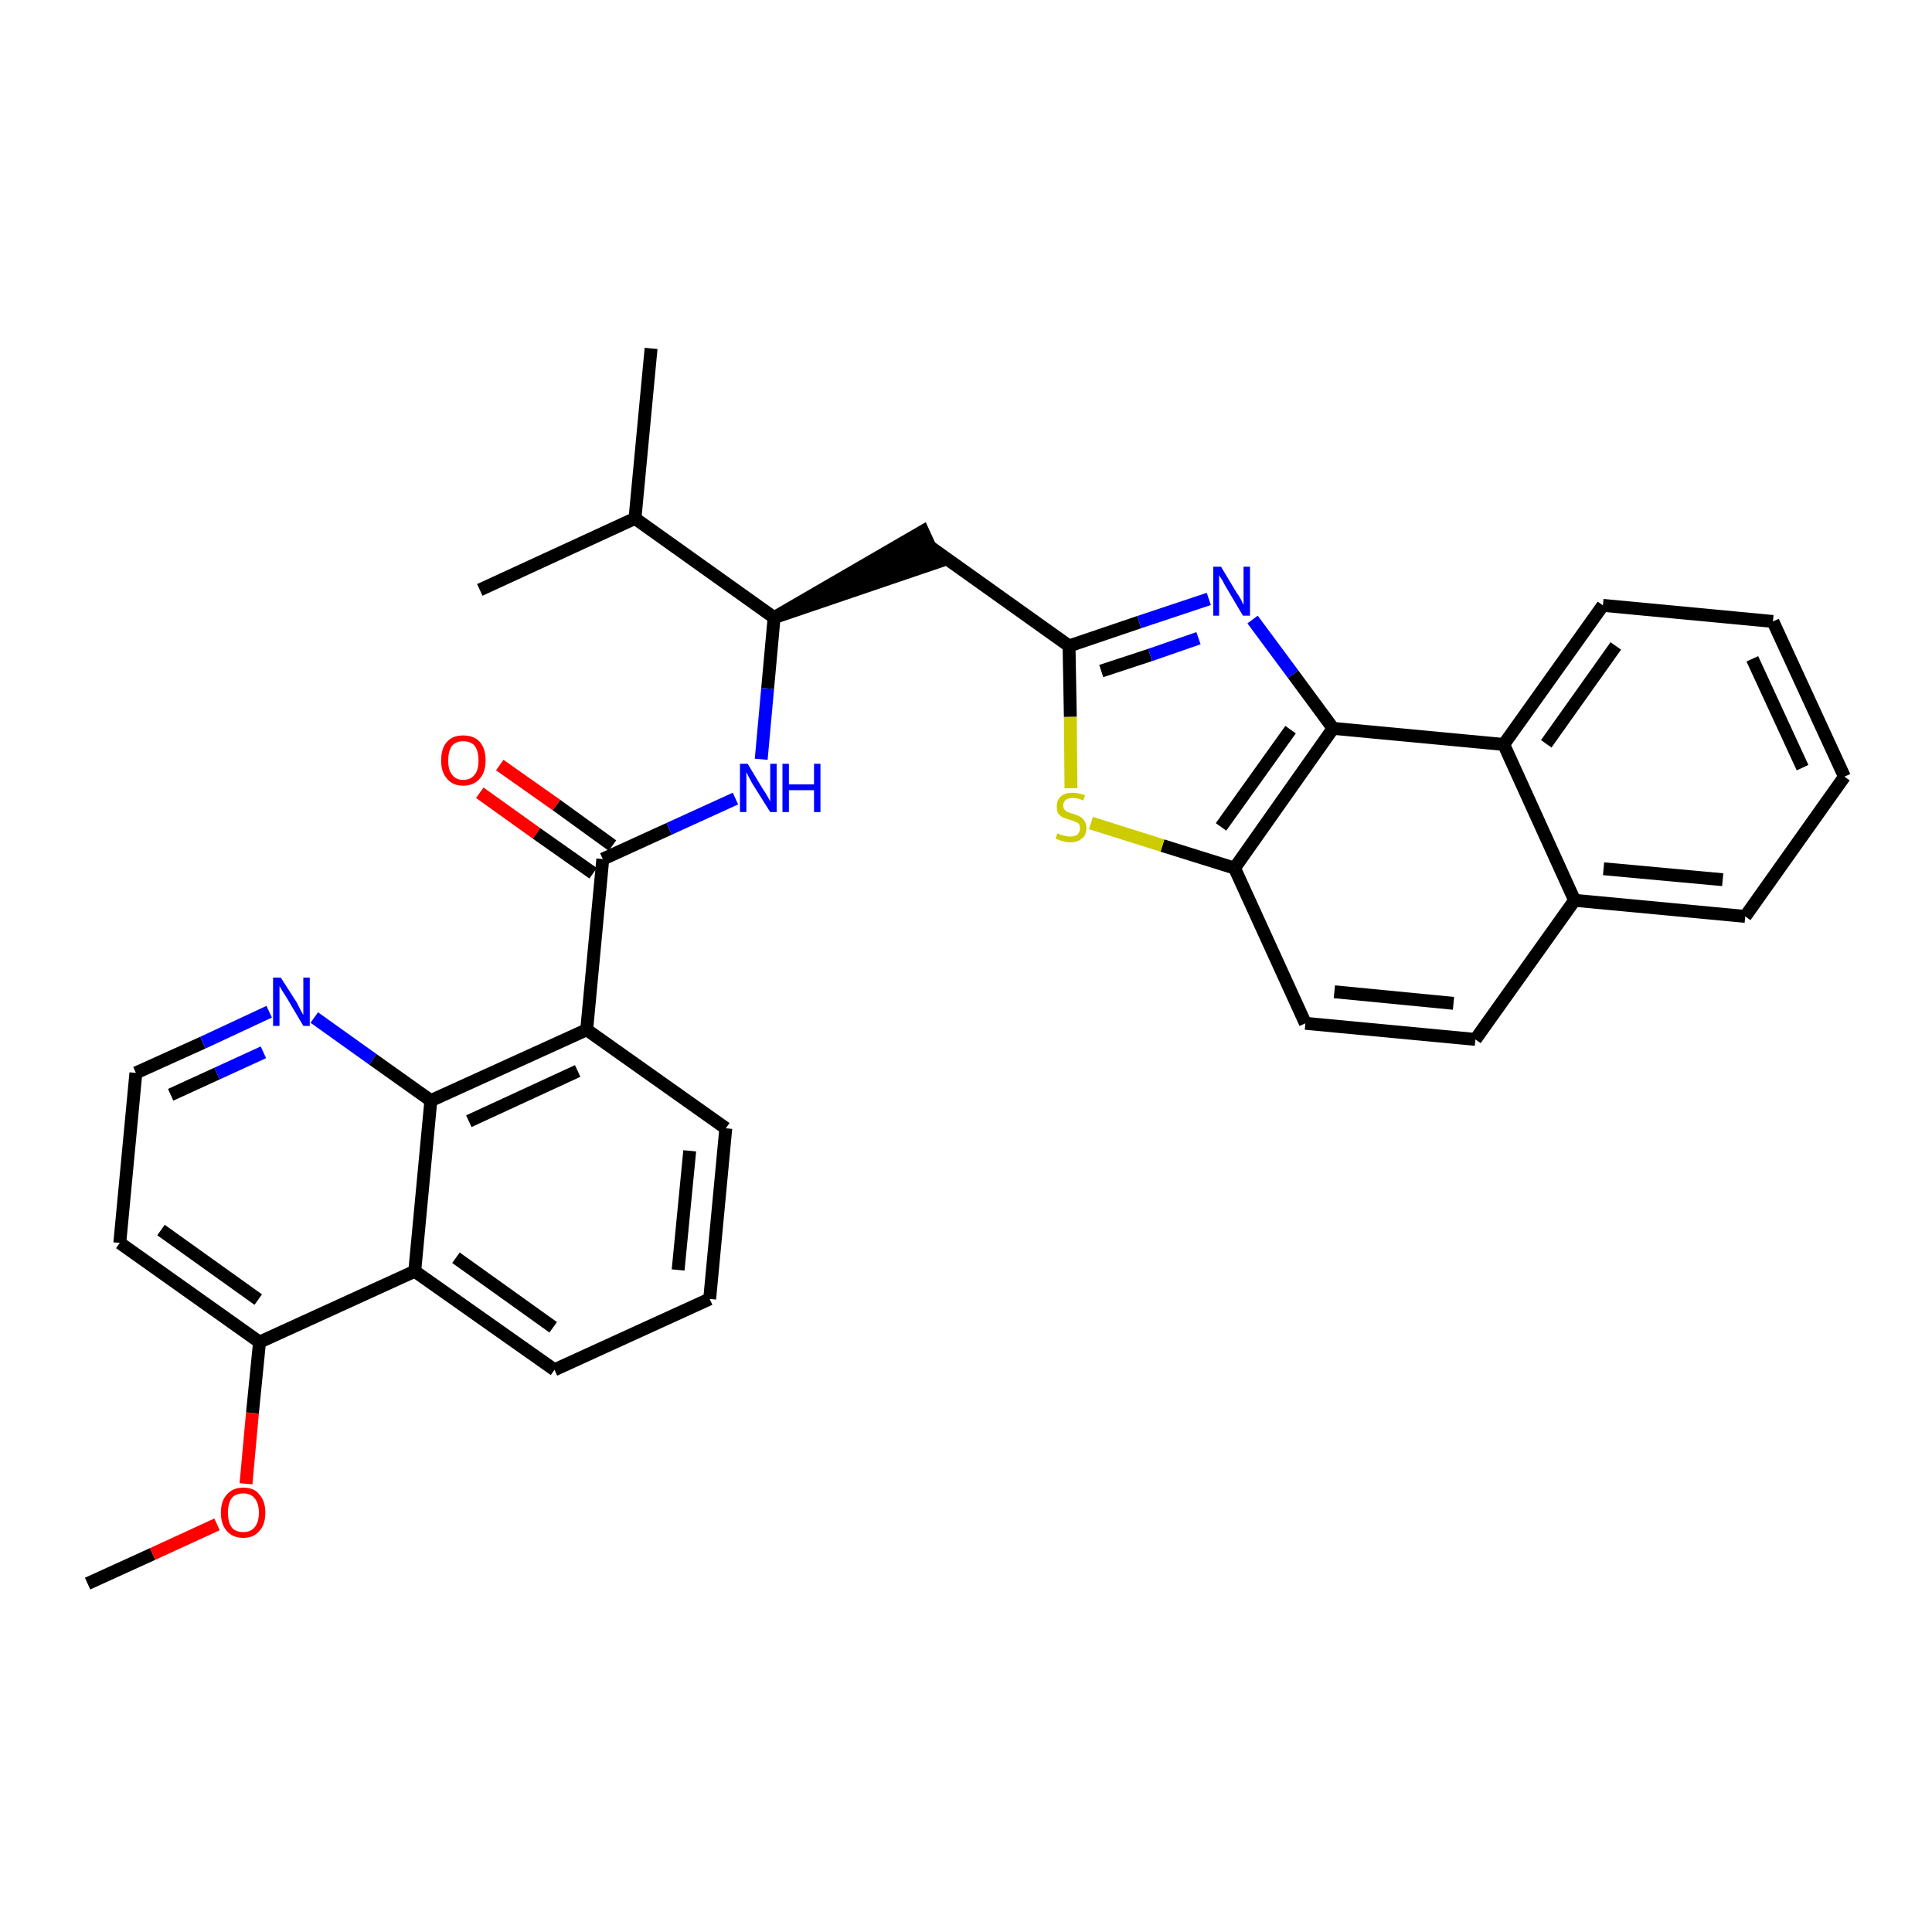 <?xml version='1.0' encoding='iso-8859-1'?>
<svg version='1.1' baseProfile='full'
              xmlns='http://www.w3.org/2000/svg'
                      xmlns:rdkit='http://www.rdkit.org/xml'
                      xmlns:xlink='http://www.w3.org/1999/xlink'
                  xml:space='preserve'
width='300px' height='300px' viewBox='0 0 300 300'>
<!-- END OF HEADER -->
<path class='bond-0 atom-0 atom-1' d='M 13.6,245.9 L 23.7,241.3' style='fill:none;fill-rule:evenodd;stroke:#000000;stroke-width:2.0px;stroke-linecap:butt;stroke-linejoin:miter;stroke-opacity:1' />
<path class='bond-0 atom-0 atom-1' d='M 23.7,241.3 L 33.7,236.7' style='fill:none;fill-rule:evenodd;stroke:#FF0000;stroke-width:2.0px;stroke-linecap:butt;stroke-linejoin:miter;stroke-opacity:1' />
<path class='bond-1 atom-1 atom-2' d='M 38.2,230.4 L 39.2,219.4' style='fill:none;fill-rule:evenodd;stroke:#FF0000;stroke-width:2.0px;stroke-linecap:butt;stroke-linejoin:miter;stroke-opacity:1' />
<path class='bond-1 atom-1 atom-2' d='M 39.2,219.4 L 40.3,208.4' style='fill:none;fill-rule:evenodd;stroke:#000000;stroke-width:2.0px;stroke-linecap:butt;stroke-linejoin:miter;stroke-opacity:1' />
<path class='bond-2 atom-2 atom-3' d='M 40.3,208.4 L 18.6,193.0' style='fill:none;fill-rule:evenodd;stroke:#000000;stroke-width:2.0px;stroke-linecap:butt;stroke-linejoin:miter;stroke-opacity:1' />
<path class='bond-2 atom-2 atom-3' d='M 40.1,201.8 L 25.0,191.0' style='fill:none;fill-rule:evenodd;stroke:#000000;stroke-width:2.0px;stroke-linecap:butt;stroke-linejoin:miter;stroke-opacity:1' />
<path class='bond-32 atom-32 atom-2' d='M 64.4,197.4 L 40.3,208.4' style='fill:none;fill-rule:evenodd;stroke:#000000;stroke-width:2.0px;stroke-linecap:butt;stroke-linejoin:miter;stroke-opacity:1' />
<path class='bond-3 atom-3 atom-4' d='M 18.6,193.0 L 21.1,166.6' style='fill:none;fill-rule:evenodd;stroke:#000000;stroke-width:2.0px;stroke-linecap:butt;stroke-linejoin:miter;stroke-opacity:1' />
<path class='bond-4 atom-4 atom-5' d='M 21.1,166.6 L 31.5,161.9' style='fill:none;fill-rule:evenodd;stroke:#000000;stroke-width:2.0px;stroke-linecap:butt;stroke-linejoin:miter;stroke-opacity:1' />
<path class='bond-4 atom-4 atom-5' d='M 31.5,161.9 L 41.8,157.1' style='fill:none;fill-rule:evenodd;stroke:#0000FF;stroke-width:2.0px;stroke-linecap:butt;stroke-linejoin:miter;stroke-opacity:1' />
<path class='bond-4 atom-4 atom-5' d='M 26.5,170.0 L 33.7,166.7' style='fill:none;fill-rule:evenodd;stroke:#000000;stroke-width:2.0px;stroke-linecap:butt;stroke-linejoin:miter;stroke-opacity:1' />
<path class='bond-4 atom-4 atom-5' d='M 33.7,166.7 L 40.9,163.4' style='fill:none;fill-rule:evenodd;stroke:#0000FF;stroke-width:2.0px;stroke-linecap:butt;stroke-linejoin:miter;stroke-opacity:1' />
<path class='bond-5 atom-5 atom-6' d='M 48.8,158.0 L 57.9,164.5' style='fill:none;fill-rule:evenodd;stroke:#0000FF;stroke-width:2.0px;stroke-linecap:butt;stroke-linejoin:miter;stroke-opacity:1' />
<path class='bond-5 atom-5 atom-6' d='M 57.9,164.5 L 66.9,170.9' style='fill:none;fill-rule:evenodd;stroke:#000000;stroke-width:2.0px;stroke-linecap:butt;stroke-linejoin:miter;stroke-opacity:1' />
<path class='bond-6 atom-6 atom-7' d='M 66.9,170.9 L 91.1,159.9' style='fill:none;fill-rule:evenodd;stroke:#000000;stroke-width:2.0px;stroke-linecap:butt;stroke-linejoin:miter;stroke-opacity:1' />
<path class='bond-6 atom-6 atom-7' d='M 72.8,174.1 L 89.7,166.3' style='fill:none;fill-rule:evenodd;stroke:#000000;stroke-width:2.0px;stroke-linecap:butt;stroke-linejoin:miter;stroke-opacity:1' />
<path class='bond-33 atom-32 atom-6' d='M 64.4,197.4 L 66.9,170.9' style='fill:none;fill-rule:evenodd;stroke:#000000;stroke-width:2.0px;stroke-linecap:butt;stroke-linejoin:miter;stroke-opacity:1' />
<path class='bond-7 atom-7 atom-8' d='M 91.1,159.9 L 93.6,133.4' style='fill:none;fill-rule:evenodd;stroke:#000000;stroke-width:2.0px;stroke-linecap:butt;stroke-linejoin:miter;stroke-opacity:1' />
<path class='bond-28 atom-7 atom-29' d='M 91.1,159.9 L 112.7,175.2' style='fill:none;fill-rule:evenodd;stroke:#000000;stroke-width:2.0px;stroke-linecap:butt;stroke-linejoin:miter;stroke-opacity:1' />
<path class='bond-8 atom-8 atom-9' d='M 95.1,131.3 L 86.4,125.0' style='fill:none;fill-rule:evenodd;stroke:#000000;stroke-width:2.0px;stroke-linecap:butt;stroke-linejoin:miter;stroke-opacity:1' />
<path class='bond-8 atom-8 atom-9' d='M 86.4,125.0 L 77.6,118.8' style='fill:none;fill-rule:evenodd;stroke:#FF0000;stroke-width:2.0px;stroke-linecap:butt;stroke-linejoin:miter;stroke-opacity:1' />
<path class='bond-8 atom-8 atom-9' d='M 92.1,135.6 L 83.3,129.4' style='fill:none;fill-rule:evenodd;stroke:#000000;stroke-width:2.0px;stroke-linecap:butt;stroke-linejoin:miter;stroke-opacity:1' />
<path class='bond-8 atom-8 atom-9' d='M 83.3,129.4 L 74.5,123.1' style='fill:none;fill-rule:evenodd;stroke:#FF0000;stroke-width:2.0px;stroke-linecap:butt;stroke-linejoin:miter;stroke-opacity:1' />
<path class='bond-9 atom-8 atom-10' d='M 93.6,133.4 L 103.9,128.7' style='fill:none;fill-rule:evenodd;stroke:#000000;stroke-width:2.0px;stroke-linecap:butt;stroke-linejoin:miter;stroke-opacity:1' />
<path class='bond-9 atom-8 atom-10' d='M 103.9,128.7 L 114.2,124.0' style='fill:none;fill-rule:evenodd;stroke:#0000FF;stroke-width:2.0px;stroke-linecap:butt;stroke-linejoin:miter;stroke-opacity:1' />
<path class='bond-10 atom-10 atom-11' d='M 118.2,117.9 L 119.2,106.9' style='fill:none;fill-rule:evenodd;stroke:#0000FF;stroke-width:2.0px;stroke-linecap:butt;stroke-linejoin:miter;stroke-opacity:1' />
<path class='bond-10 atom-10 atom-11' d='M 119.2,106.9 L 120.2,95.9' style='fill:none;fill-rule:evenodd;stroke:#000000;stroke-width:2.0px;stroke-linecap:butt;stroke-linejoin:miter;stroke-opacity:1' />
<path class='bond-11 atom-11 atom-12' d='M 120.2,95.9 L 145.5,87.3 L 143.3,82.5 Z' style='fill:#000000;fill-rule:evenodd;fill-opacity:1;stroke:#000000;stroke-width:2.0px;stroke-linecap:butt;stroke-linejoin:miter;stroke-opacity:1;' />
<path class='bond-25 atom-11 atom-26' d='M 120.2,95.9 L 98.6,80.5' style='fill:none;fill-rule:evenodd;stroke:#000000;stroke-width:2.0px;stroke-linecap:butt;stroke-linejoin:miter;stroke-opacity:1' />
<path class='bond-12 atom-12 atom-13' d='M 144.4,84.9 L 166.0,100.3' style='fill:none;fill-rule:evenodd;stroke:#000000;stroke-width:2.0px;stroke-linecap:butt;stroke-linejoin:miter;stroke-opacity:1' />
<path class='bond-13 atom-13 atom-14' d='M 166.0,100.3 L 176.9,96.6' style='fill:none;fill-rule:evenodd;stroke:#000000;stroke-width:2.0px;stroke-linecap:butt;stroke-linejoin:miter;stroke-opacity:1' />
<path class='bond-13 atom-13 atom-14' d='M 176.9,96.6 L 187.7,93.0' style='fill:none;fill-rule:evenodd;stroke:#0000FF;stroke-width:2.0px;stroke-linecap:butt;stroke-linejoin:miter;stroke-opacity:1' />
<path class='bond-13 atom-13 atom-14' d='M 171.0,104.2 L 178.6,101.7' style='fill:none;fill-rule:evenodd;stroke:#000000;stroke-width:2.0px;stroke-linecap:butt;stroke-linejoin:miter;stroke-opacity:1' />
<path class='bond-13 atom-13 atom-14' d='M 178.6,101.7 L 186.1,99.1' style='fill:none;fill-rule:evenodd;stroke:#0000FF;stroke-width:2.0px;stroke-linecap:butt;stroke-linejoin:miter;stroke-opacity:1' />
<path class='bond-34 atom-25 atom-13' d='M 166.3,122.4 L 166.2,111.3' style='fill:none;fill-rule:evenodd;stroke:#CCCC00;stroke-width:2.0px;stroke-linecap:butt;stroke-linejoin:miter;stroke-opacity:1' />
<path class='bond-34 atom-25 atom-13' d='M 166.2,111.3 L 166.0,100.3' style='fill:none;fill-rule:evenodd;stroke:#000000;stroke-width:2.0px;stroke-linecap:butt;stroke-linejoin:miter;stroke-opacity:1' />
<path class='bond-14 atom-14 atom-15' d='M 194.5,96.2 L 200.8,104.7' style='fill:none;fill-rule:evenodd;stroke:#0000FF;stroke-width:2.0px;stroke-linecap:butt;stroke-linejoin:miter;stroke-opacity:1' />
<path class='bond-14 atom-14 atom-15' d='M 200.8,104.7 L 207.0,113.1' style='fill:none;fill-rule:evenodd;stroke:#000000;stroke-width:2.0px;stroke-linecap:butt;stroke-linejoin:miter;stroke-opacity:1' />
<path class='bond-15 atom-15 atom-16' d='M 207.0,113.1 L 191.7,134.8' style='fill:none;fill-rule:evenodd;stroke:#000000;stroke-width:2.0px;stroke-linecap:butt;stroke-linejoin:miter;stroke-opacity:1' />
<path class='bond-15 atom-15 atom-16' d='M 200.4,113.3 L 189.6,128.4' style='fill:none;fill-rule:evenodd;stroke:#000000;stroke-width:2.0px;stroke-linecap:butt;stroke-linejoin:miter;stroke-opacity:1' />
<path class='bond-35 atom-24 atom-15' d='M 233.5,115.6 L 207.0,113.1' style='fill:none;fill-rule:evenodd;stroke:#000000;stroke-width:2.0px;stroke-linecap:butt;stroke-linejoin:miter;stroke-opacity:1' />
<path class='bond-16 atom-16 atom-17' d='M 191.7,134.8 L 202.7,158.9' style='fill:none;fill-rule:evenodd;stroke:#000000;stroke-width:2.0px;stroke-linecap:butt;stroke-linejoin:miter;stroke-opacity:1' />
<path class='bond-24 atom-16 atom-25' d='M 191.7,134.8 L 180.5,131.3' style='fill:none;fill-rule:evenodd;stroke:#000000;stroke-width:2.0px;stroke-linecap:butt;stroke-linejoin:miter;stroke-opacity:1' />
<path class='bond-24 atom-16 atom-25' d='M 180.5,131.3 L 169.4,127.8' style='fill:none;fill-rule:evenodd;stroke:#CCCC00;stroke-width:2.0px;stroke-linecap:butt;stroke-linejoin:miter;stroke-opacity:1' />
<path class='bond-17 atom-17 atom-18' d='M 202.7,158.9 L 229.1,161.4' style='fill:none;fill-rule:evenodd;stroke:#000000;stroke-width:2.0px;stroke-linecap:butt;stroke-linejoin:miter;stroke-opacity:1' />
<path class='bond-17 atom-17 atom-18' d='M 207.2,154.0 L 225.7,155.8' style='fill:none;fill-rule:evenodd;stroke:#000000;stroke-width:2.0px;stroke-linecap:butt;stroke-linejoin:miter;stroke-opacity:1' />
<path class='bond-18 atom-18 atom-19' d='M 229.1,161.4 L 244.5,139.8' style='fill:none;fill-rule:evenodd;stroke:#000000;stroke-width:2.0px;stroke-linecap:butt;stroke-linejoin:miter;stroke-opacity:1' />
<path class='bond-19 atom-19 atom-20' d='M 244.5,139.8 L 271.0,142.3' style='fill:none;fill-rule:evenodd;stroke:#000000;stroke-width:2.0px;stroke-linecap:butt;stroke-linejoin:miter;stroke-opacity:1' />
<path class='bond-19 atom-19 atom-20' d='M 249.0,134.9 L 267.5,136.6' style='fill:none;fill-rule:evenodd;stroke:#000000;stroke-width:2.0px;stroke-linecap:butt;stroke-linejoin:miter;stroke-opacity:1' />
<path class='bond-36 atom-24 atom-19' d='M 233.5,115.6 L 244.5,139.8' style='fill:none;fill-rule:evenodd;stroke:#000000;stroke-width:2.0px;stroke-linecap:butt;stroke-linejoin:miter;stroke-opacity:1' />
<path class='bond-20 atom-20 atom-21' d='M 271.0,142.3 L 286.4,120.6' style='fill:none;fill-rule:evenodd;stroke:#000000;stroke-width:2.0px;stroke-linecap:butt;stroke-linejoin:miter;stroke-opacity:1' />
<path class='bond-21 atom-21 atom-22' d='M 286.4,120.6 L 275.3,96.5' style='fill:none;fill-rule:evenodd;stroke:#000000;stroke-width:2.0px;stroke-linecap:butt;stroke-linejoin:miter;stroke-opacity:1' />
<path class='bond-21 atom-21 atom-22' d='M 279.9,119.2 L 272.1,102.3' style='fill:none;fill-rule:evenodd;stroke:#000000;stroke-width:2.0px;stroke-linecap:butt;stroke-linejoin:miter;stroke-opacity:1' />
<path class='bond-22 atom-22 atom-23' d='M 275.3,96.5 L 248.9,94.0' style='fill:none;fill-rule:evenodd;stroke:#000000;stroke-width:2.0px;stroke-linecap:butt;stroke-linejoin:miter;stroke-opacity:1' />
<path class='bond-23 atom-23 atom-24' d='M 248.9,94.0 L 233.5,115.6' style='fill:none;fill-rule:evenodd;stroke:#000000;stroke-width:2.0px;stroke-linecap:butt;stroke-linejoin:miter;stroke-opacity:1' />
<path class='bond-23 atom-23 atom-24' d='M 250.9,100.3 L 240.1,115.5' style='fill:none;fill-rule:evenodd;stroke:#000000;stroke-width:2.0px;stroke-linecap:butt;stroke-linejoin:miter;stroke-opacity:1' />
<path class='bond-26 atom-26 atom-27' d='M 98.6,80.5 L 101.1,54.1' style='fill:none;fill-rule:evenodd;stroke:#000000;stroke-width:2.0px;stroke-linecap:butt;stroke-linejoin:miter;stroke-opacity:1' />
<path class='bond-27 atom-26 atom-28' d='M 98.6,80.5 L 74.5,91.6' style='fill:none;fill-rule:evenodd;stroke:#000000;stroke-width:2.0px;stroke-linecap:butt;stroke-linejoin:miter;stroke-opacity:1' />
<path class='bond-29 atom-29 atom-30' d='M 112.7,175.2 L 110.2,201.7' style='fill:none;fill-rule:evenodd;stroke:#000000;stroke-width:2.0px;stroke-linecap:butt;stroke-linejoin:miter;stroke-opacity:1' />
<path class='bond-29 atom-29 atom-30' d='M 107.1,178.7 L 105.3,197.2' style='fill:none;fill-rule:evenodd;stroke:#000000;stroke-width:2.0px;stroke-linecap:butt;stroke-linejoin:miter;stroke-opacity:1' />
<path class='bond-30 atom-30 atom-31' d='M 110.2,201.7 L 86.1,212.7' style='fill:none;fill-rule:evenodd;stroke:#000000;stroke-width:2.0px;stroke-linecap:butt;stroke-linejoin:miter;stroke-opacity:1' />
<path class='bond-31 atom-31 atom-32' d='M 86.1,212.7 L 64.4,197.4' style='fill:none;fill-rule:evenodd;stroke:#000000;stroke-width:2.0px;stroke-linecap:butt;stroke-linejoin:miter;stroke-opacity:1' />
<path class='bond-31 atom-31 atom-32' d='M 85.9,206.1 L 70.8,195.3' style='fill:none;fill-rule:evenodd;stroke:#000000;stroke-width:2.0px;stroke-linecap:butt;stroke-linejoin:miter;stroke-opacity:1' />
<path  class='atom-1' d='M 34.3 234.9
Q 34.3 233.1, 35.2 232.1
Q 36.1 231.0, 37.8 231.0
Q 39.5 231.0, 40.3 232.1
Q 41.2 233.1, 41.2 234.9
Q 41.2 236.7, 40.3 237.7
Q 39.4 238.8, 37.8 238.8
Q 36.1 238.8, 35.2 237.7
Q 34.3 236.7, 34.3 234.9
M 37.8 237.9
Q 38.9 237.9, 39.5 237.2
Q 40.2 236.4, 40.2 234.9
Q 40.2 233.4, 39.5 232.6
Q 38.9 231.9, 37.8 231.9
Q 36.6 231.9, 36.0 232.6
Q 35.4 233.4, 35.4 234.9
Q 35.4 236.4, 36.0 237.2
Q 36.6 237.9, 37.8 237.9
' fill='#FF0000'/>
<path  class='atom-5' d='M 43.6 151.8
L 46.1 155.7
Q 46.3 156.1, 46.7 156.9
Q 47.1 157.6, 47.1 157.6
L 47.1 151.8
L 48.1 151.8
L 48.1 159.3
L 47.1 159.3
L 44.5 154.9
Q 44.2 154.4, 43.8 153.8
Q 43.5 153.3, 43.4 153.1
L 43.4 159.3
L 42.4 159.3
L 42.4 151.8
L 43.6 151.8
' fill='#0000FF'/>
<path  class='atom-9' d='M 68.5 118.1
Q 68.5 116.2, 69.4 115.2
Q 70.3 114.2, 71.9 114.2
Q 73.6 114.2, 74.5 115.2
Q 75.4 116.2, 75.4 118.1
Q 75.4 119.9, 74.5 120.9
Q 73.6 122.0, 71.9 122.0
Q 70.3 122.0, 69.4 120.9
Q 68.5 119.9, 68.5 118.1
M 71.9 121.1
Q 73.1 121.1, 73.7 120.3
Q 74.3 119.6, 74.3 118.1
Q 74.3 116.6, 73.7 115.8
Q 73.1 115.1, 71.9 115.1
Q 70.8 115.1, 70.2 115.8
Q 69.6 116.6, 69.6 118.1
Q 69.6 119.6, 70.2 120.3
Q 70.8 121.1, 71.9 121.1
' fill='#FF0000'/>
<path  class='atom-10' d='M 116.1 118.6
L 118.5 122.6
Q 118.8 123.0, 119.2 123.7
Q 119.6 124.4, 119.6 124.5
L 119.6 118.6
L 120.6 118.6
L 120.6 126.1
L 119.6 126.1
L 116.9 121.8
Q 116.6 121.3, 116.3 120.7
Q 116.0 120.1, 115.9 119.9
L 115.9 126.1
L 114.9 126.1
L 114.9 118.6
L 116.1 118.6
' fill='#0000FF'/>
<path  class='atom-10' d='M 121.5 118.6
L 122.5 118.6
L 122.5 121.8
L 126.4 121.8
L 126.4 118.6
L 127.4 118.6
L 127.4 126.1
L 126.4 126.1
L 126.4 122.7
L 122.5 122.7
L 122.5 126.1
L 121.5 126.1
L 121.5 118.6
' fill='#0000FF'/>
<path  class='atom-14' d='M 189.6 88.0
L 192.0 92.0
Q 192.3 92.4, 192.7 93.1
Q 193.0 93.8, 193.1 93.9
L 193.1 88.0
L 194.1 88.0
L 194.1 95.6
L 193.0 95.6
L 190.4 91.2
Q 190.1 90.7, 189.8 90.1
Q 189.4 89.5, 189.3 89.3
L 189.3 95.6
L 188.4 95.6
L 188.4 88.0
L 189.6 88.0
' fill='#0000FF'/>
<path  class='atom-25' d='M 164.2 129.4
Q 164.3 129.4, 164.6 129.6
Q 165.0 129.7, 165.4 129.8
Q 165.8 129.9, 166.1 129.9
Q 166.8 129.9, 167.3 129.6
Q 167.7 129.2, 167.7 128.6
Q 167.7 128.2, 167.5 127.9
Q 167.3 127.7, 166.9 127.6
Q 166.6 127.4, 166.1 127.3
Q 165.4 127.1, 165.0 126.9
Q 164.6 126.7, 164.3 126.3
Q 164.1 125.9, 164.1 125.2
Q 164.1 124.2, 164.7 123.7
Q 165.3 123.1, 166.6 123.1
Q 167.5 123.1, 168.5 123.5
L 168.2 124.3
Q 167.3 123.9, 166.7 123.9
Q 165.9 123.9, 165.5 124.2
Q 165.1 124.5, 165.1 125.1
Q 165.1 125.5, 165.3 125.7
Q 165.5 126.0, 165.8 126.1
Q 166.1 126.2, 166.7 126.4
Q 167.3 126.6, 167.7 126.8
Q 168.1 127.0, 168.4 127.5
Q 168.7 127.9, 168.7 128.6
Q 168.7 129.7, 168.0 130.2
Q 167.3 130.8, 166.2 130.8
Q 165.5 130.8, 165.0 130.6
Q 164.5 130.5, 163.9 130.2
L 164.2 129.4
' fill='#CCCC00'/>
</svg>
